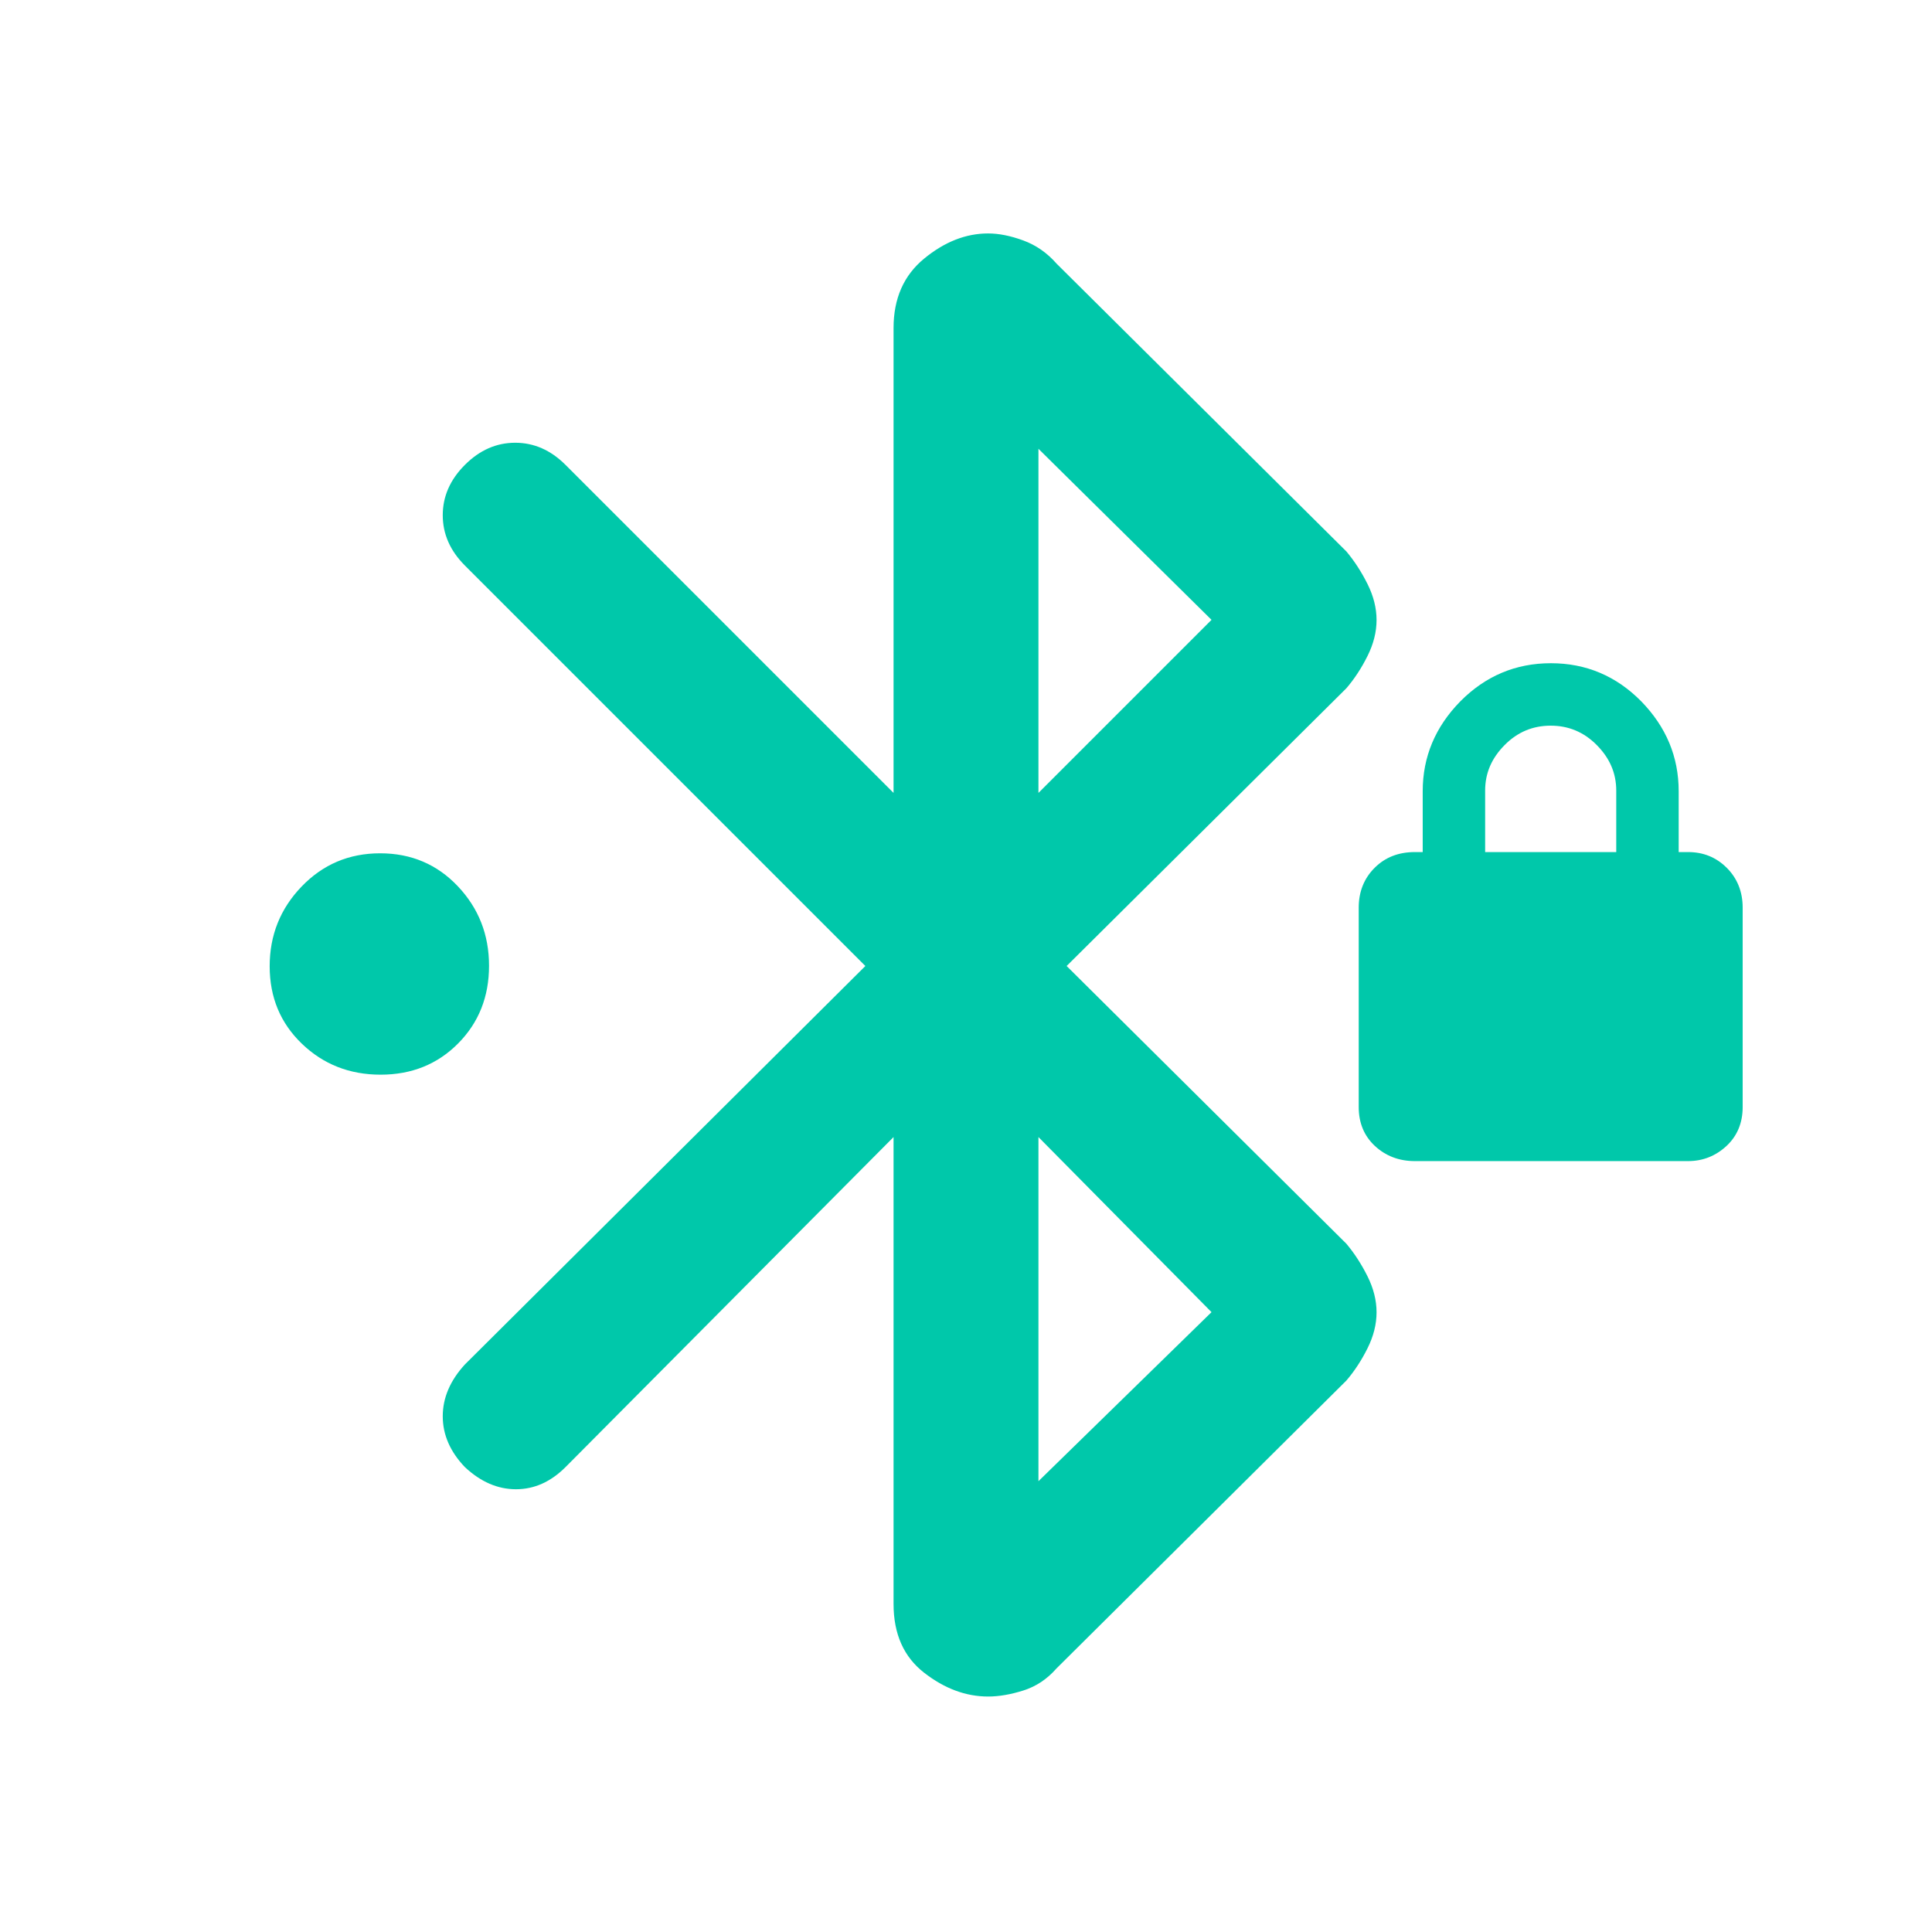 <svg height="48" viewBox="0 -960 960 960" width="48" xmlns="http://www.w3.org/2000/svg"><path fill="rgb(0, 200, 170)" d="m189.12-426c-15.413 0-28.453-5.127-39.12-15.38s-16-23.087-16-38.5 5.293-28.62 15.88-39.62 23.587-16.5 39-16.5 28.287 5.46 38.62 16.38 15.5 24.087 15.5 39.5-5.127 28.287-15.38 38.62-23.087 15.5-38.5 15.5zm254.88 263v-232l-163 164c-7.333 7.333-15.54 11-24.62 11s-17.54-3.667-25.38-11c-7.333-7.673-11-16.093-11-25.26 0-9.16 3.667-17.74 11-25.74l199-198-199-199c-7.333-7.333-11-15.667-11-25s3.667-17.667 11-25 15.667-11 25-11 17.667 3.667 25 11l163 163v-231c0-14.667 5.067-26.167 15.2-34.5s20.733-12.5 31.8-12.5c5.333 0 11.167 1.167 17.5 3.5s11.833 6.167 16.5 11.5l144 143c4 4.773 7.5 10.167 10.5 16.18s4.5 11.98 4.5 17.9-1.5 11.887-4.5 17.9-6.5 11.353-10.5 16.02l-139 138 139 138c4 4.773 7.5 10.167 10.5 16.18s4.5 11.98 4.5 17.9-1.5 11.887-4.5 17.9-6.5 11.353-10.5 16.02l-144 143c-4.667 5.333-10.167 9-16.5 11s-12.167 3-17.5 3c-11.067 0-21.667-3.94-31.8-11.82-10.133-7.873-15.2-19.267-15.2-34.18zm72-403 86-86-86-85zm0 342 86-84-86-87zm187.057-159.05c-7.988 0-14.642-2.63-19.947-7.59-5.321-4.97-7.973-11.48-7.973-19.24v-99.12c0-7.9 2.652-14.58 7.973-19.85 5.305-5.27 11.959-7.76 19.947-7.76h3.878v-30.24c0-17.06 6.236-31.95 18.707-44.67 12.471-12.57 27.47-18.93 44.982-18.93 17.513 0 32.481 6.36 44.89 18.93 12.409 12.72 18.614 27.61 18.614 44.67v30.24h4.653c7.461 0 13.852 2.49 19.172 7.76 5.305 5.27 7.973 11.95 7.973 19.85v99.12c0 7.76-2.668 14.27-7.973 19.24-5.32 4.96-11.711 7.59-19.172 7.59zm34.901-153.56h65.147v-30.54c0-8.7-3.242-16.14-9.694-22.65-6.469-6.52-14.1-9.62-22.88-9.62-8.794 0-16.426 3.1-22.879 9.62-6.468 6.51-9.694 13.95-9.694 22.65z"/></svg>